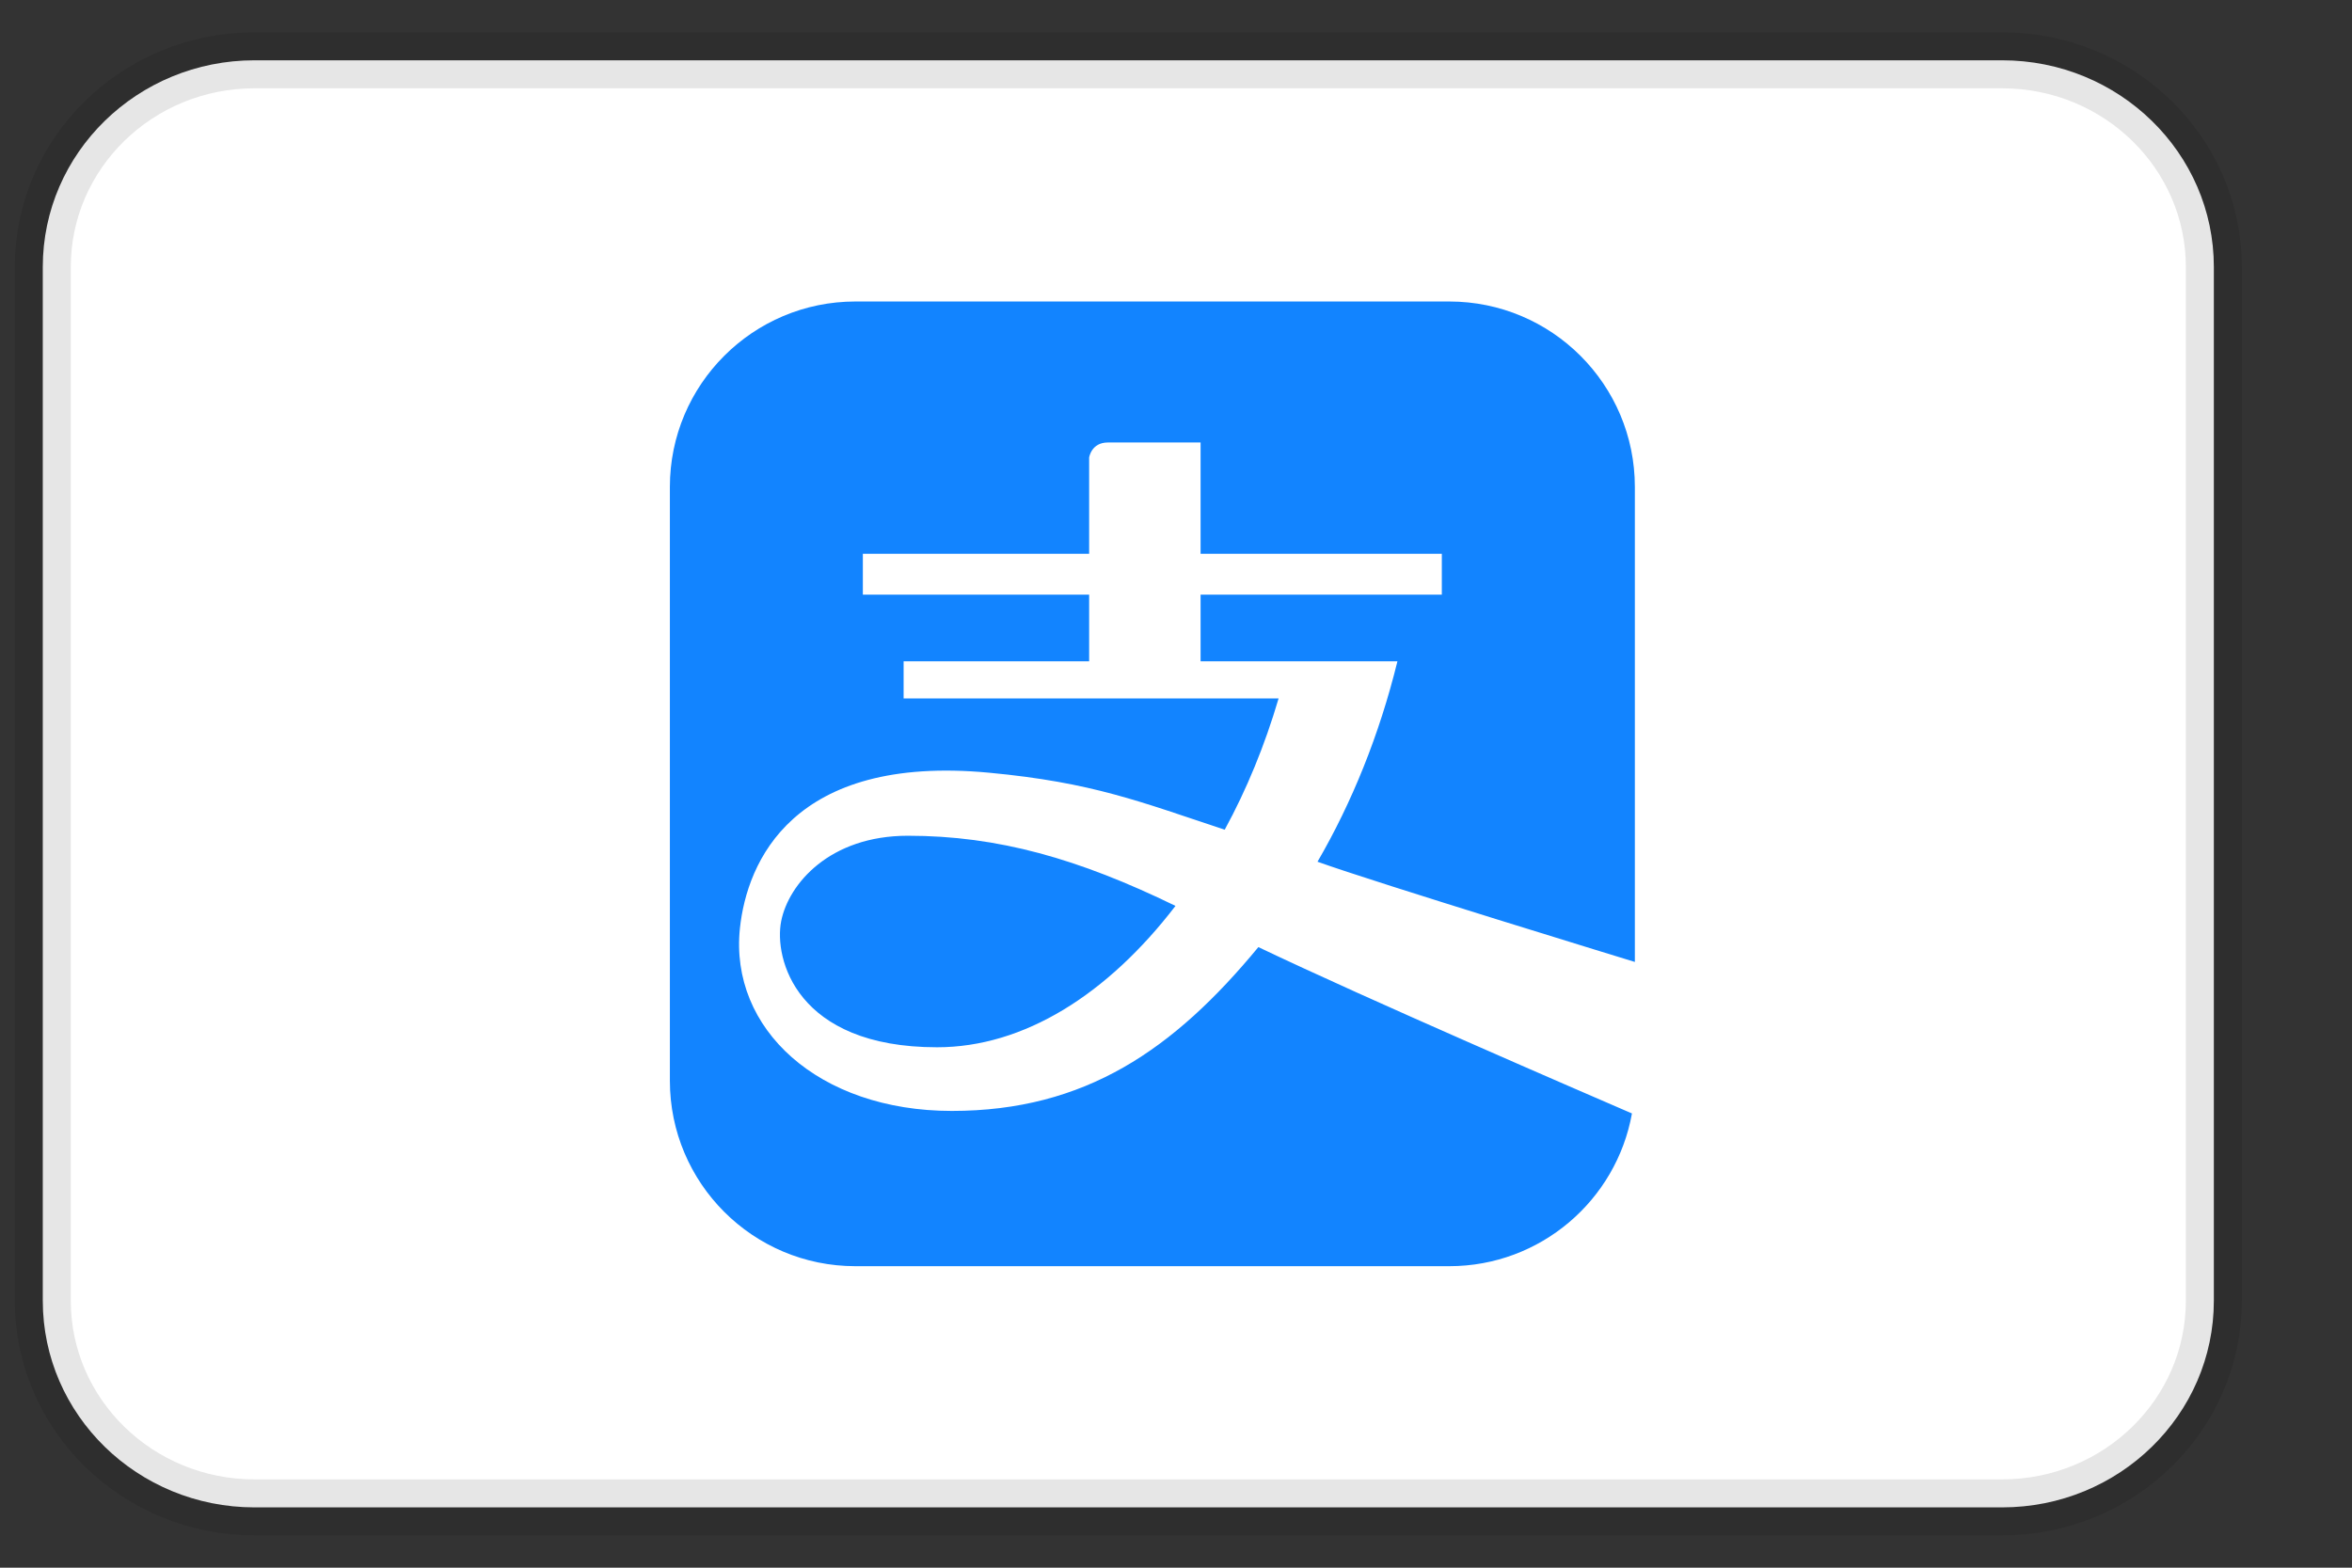 <svg width="42" height="28" viewBox="0 0 42 28" fill="none" xmlns="http://www.w3.org/2000/svg">
<rect x="0" y="0" width="42" height="28" fill="#333333" stroke="none"/>
<g clip-path="url(#clip0_506_82861)">
<path d="M35.751 1.077H4.546C2.457 1.077 0.764 2.73 0.764 4.769V23.231C0.764 25.27 2.457 26.923 4.546 26.923H35.751C37.84 26.923 39.533 25.27 39.533 23.231V4.769C39.533 2.73 37.84 1.077 35.751 1.077Z" fill="white" stroke="black" stroke-opacity="0.1"/>
<path d="M29.194 17.181V8.697C29.194 6.869 27.71 5.385 25.88 5.385H15.275C13.446 5.385 11.962 6.869 11.962 8.697V19.303C11.962 21.131 13.445 22.615 15.275 22.615H25.88C27.509 22.615 28.865 21.437 29.142 19.887C28.263 19.507 24.455 17.863 22.471 16.916C20.961 18.745 19.38 19.842 16.997 19.842C14.613 19.842 13.023 18.374 13.213 16.578C13.339 15.398 14.148 13.471 17.661 13.801C19.513 13.975 20.36 14.32 21.87 14.819C22.261 14.103 22.585 13.314 22.832 12.475H16.136V11.812H19.449V10.621H15.408V9.891H19.449V8.172C19.449 8.172 19.486 7.903 19.783 7.903H21.439V9.891H25.747V10.621H21.439V11.812H24.954C24.631 13.127 24.141 14.335 23.527 15.391C24.548 15.76 29.194 17.181 29.194 17.181ZM16.733 18.705C14.215 18.705 13.817 17.115 13.95 16.451C14.082 15.789 14.812 14.927 16.212 14.927C17.821 14.927 19.262 15.338 20.991 16.18C19.777 17.762 18.284 18.705 16.733 18.705Z" fill="#1284FF"/>
</g>
<defs>
<clipPath id="clip0_506_82861">
<rect width="40.923" height="28" fill="white" transform="translate(0.116)"/>
</clipPath>
</defs>
</svg>
